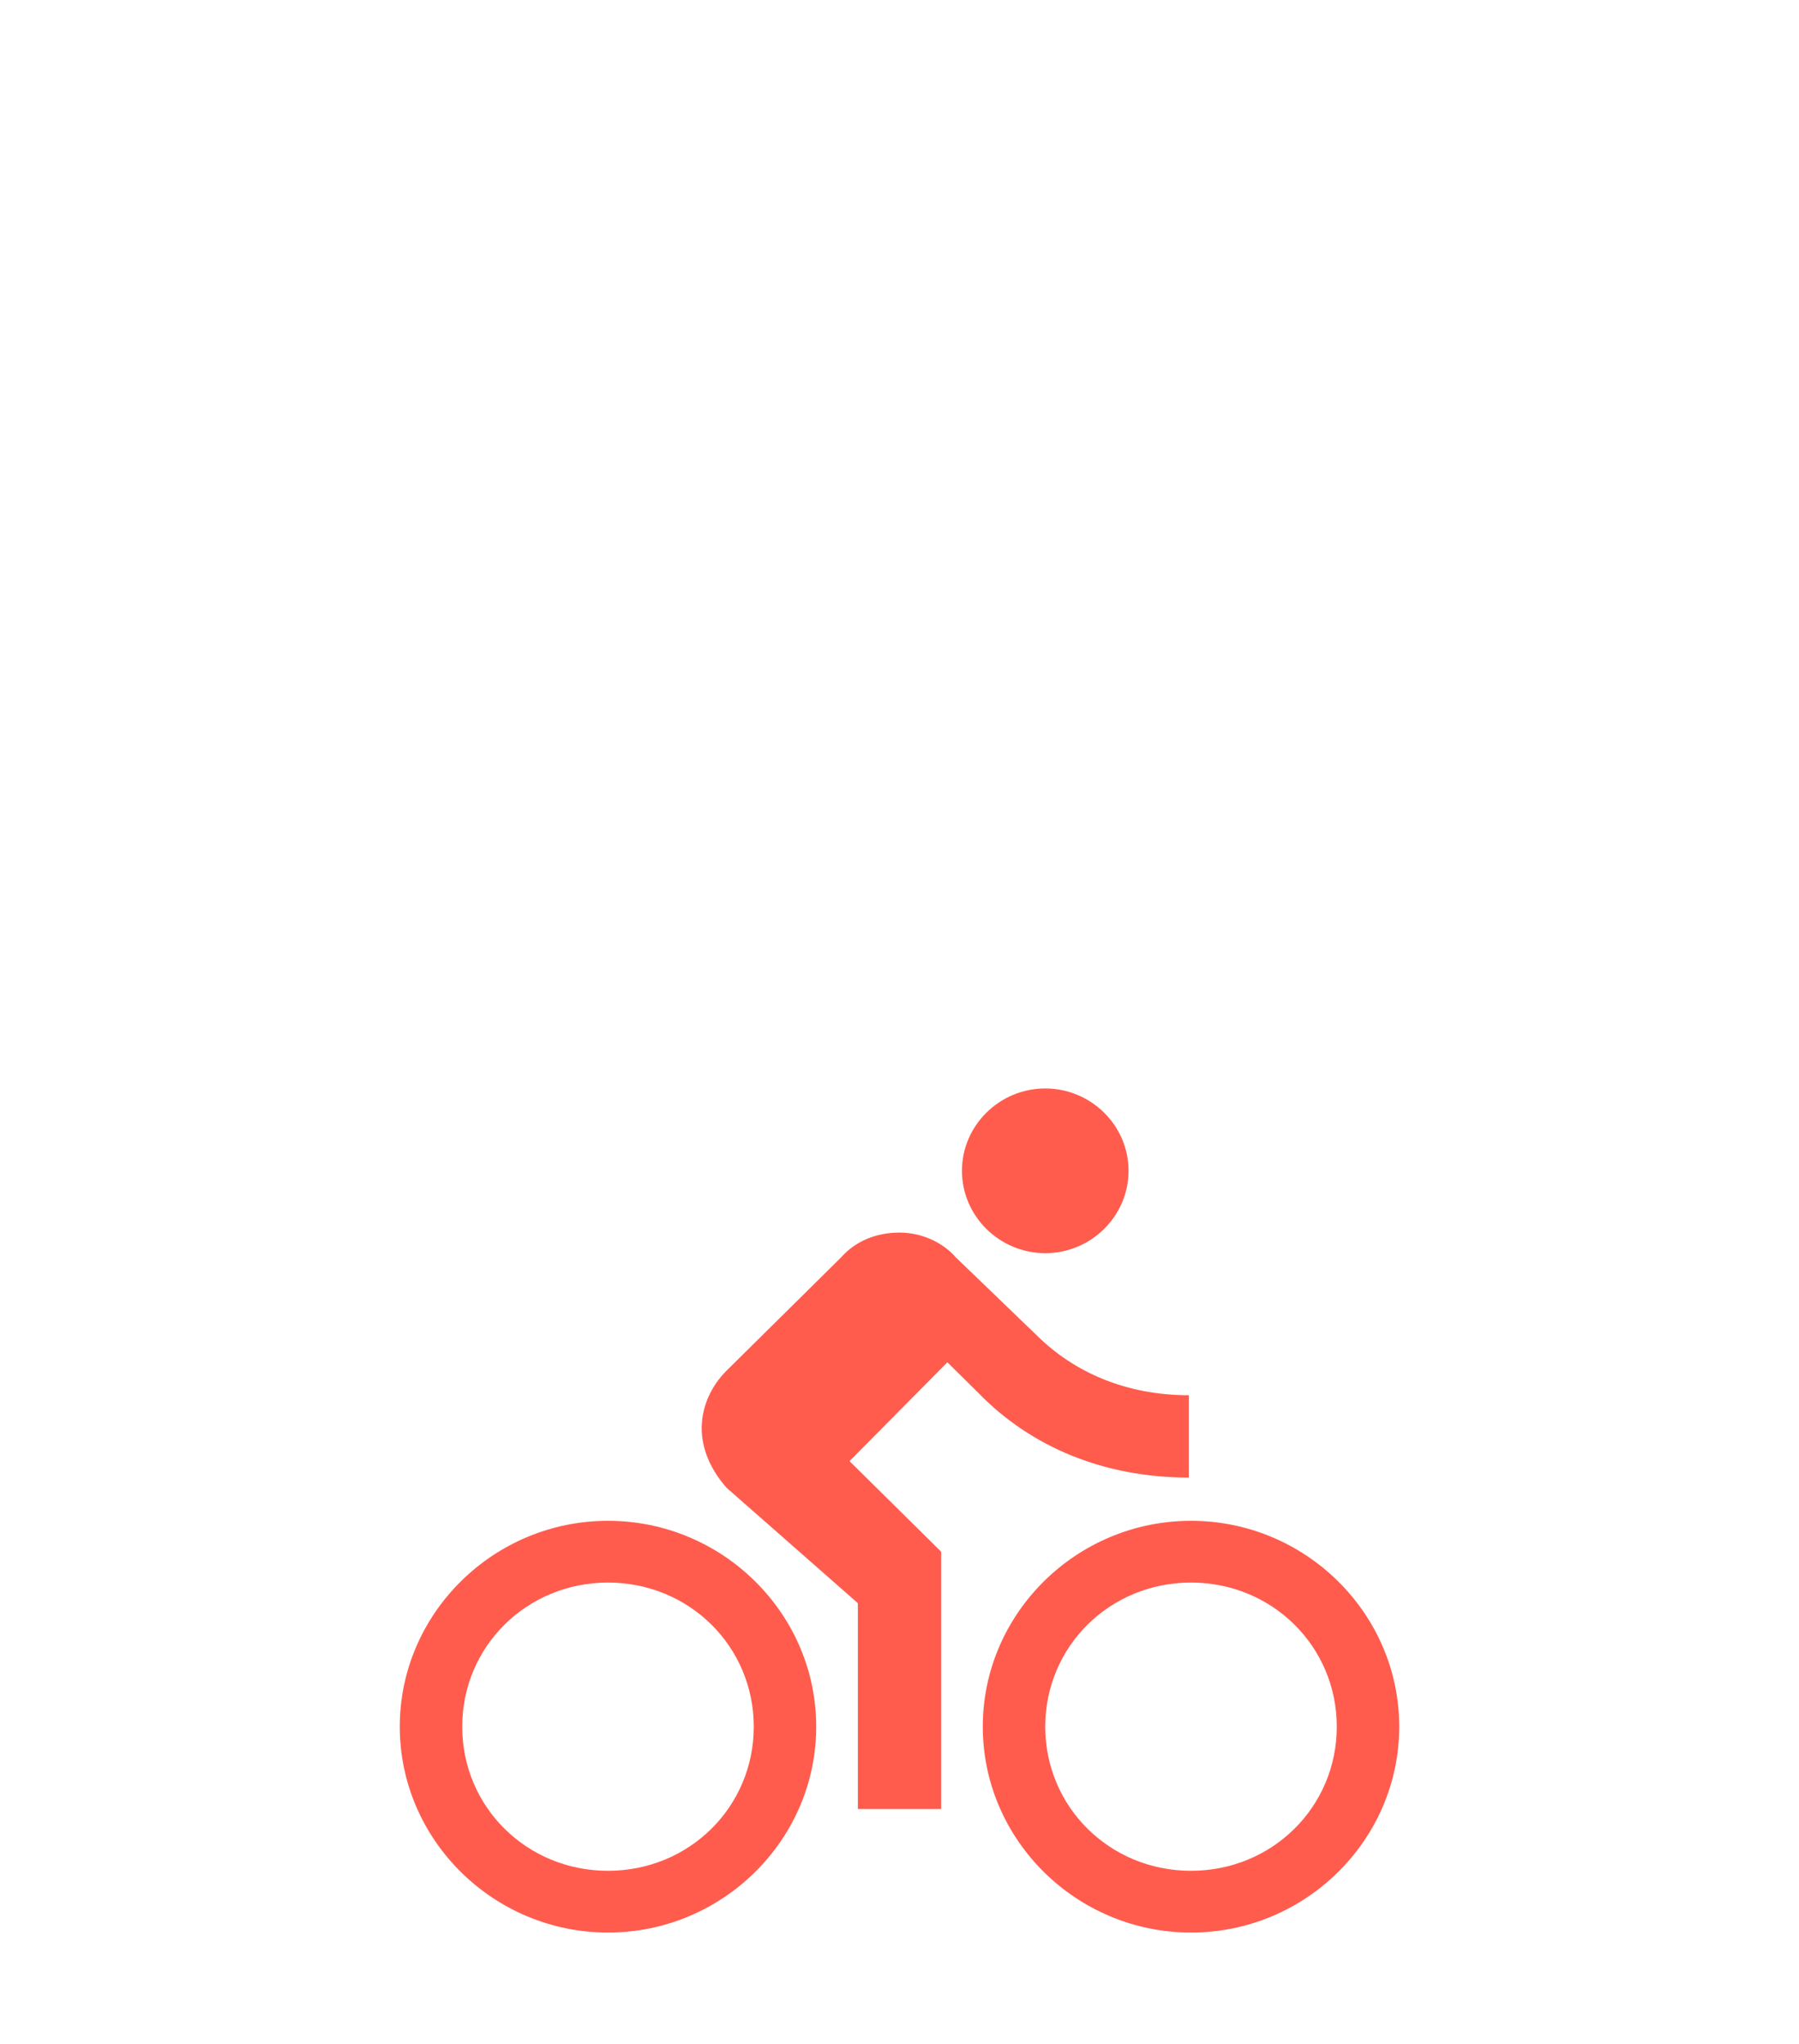 <svg width="81" height="92" viewBox="0 0 81 92" fill="none" xmlns="http://www.w3.org/2000/svg">
<path d="M47.062 56.415C49.125 56.415 50.813 54.746 50.813 52.707C50.813 50.668 49.125 49 47.062 49C45 49 43.312 50.668 43.312 52.707C43.312 54.746 45 56.415 47.062 56.415Z" fill="#FF5C4E"/>
<path d="M27.375 68.463C22.219 68.463 18 72.634 18 77.731C18 82.829 22.219 86.999 27.375 86.999C32.531 86.999 36.75 82.829 36.75 77.731C36.75 72.634 32.531 68.463 27.375 68.463ZM27.375 84.219C23.719 84.219 20.812 81.346 20.812 77.731C20.812 74.117 23.719 71.243 27.375 71.243C31.031 71.243 33.938 74.117 33.938 77.731C33.938 81.346 31.031 84.219 27.375 84.219Z" fill="#FF5C4E"/>
<path d="M53.531 66.517V62.81C50.719 62.81 48.375 61.791 46.688 60.122L43.031 56.6C42.469 55.952 41.531 55.488 40.5 55.488C39.469 55.488 38.531 55.859 37.875 56.6L32.719 61.698C32.062 62.347 31.594 63.274 31.594 64.293C31.594 65.313 32.062 66.24 32.719 66.981L38.625 72.171V81.439H42.375V69.854L38.25 65.776L42.656 61.327L44.062 62.718C46.406 65.127 49.687 66.517 53.531 66.517Z" fill="#FF5C4E"/>
<path d="M53.625 68.463C48.469 68.463 44.25 72.634 44.25 77.731C44.25 82.829 48.469 86.999 53.625 86.999C58.781 86.999 63 82.829 63 77.731C63 72.634 58.781 68.463 53.625 68.463ZM53.625 84.219C49.969 84.219 47.062 81.346 47.062 77.731C47.062 74.117 49.969 71.243 53.625 71.243C57.281 71.243 60.188 74.117 60.188 77.731C60.188 81.346 57.281 84.219 53.625 84.219Z" fill="#FF5C4E"/>
</svg>
